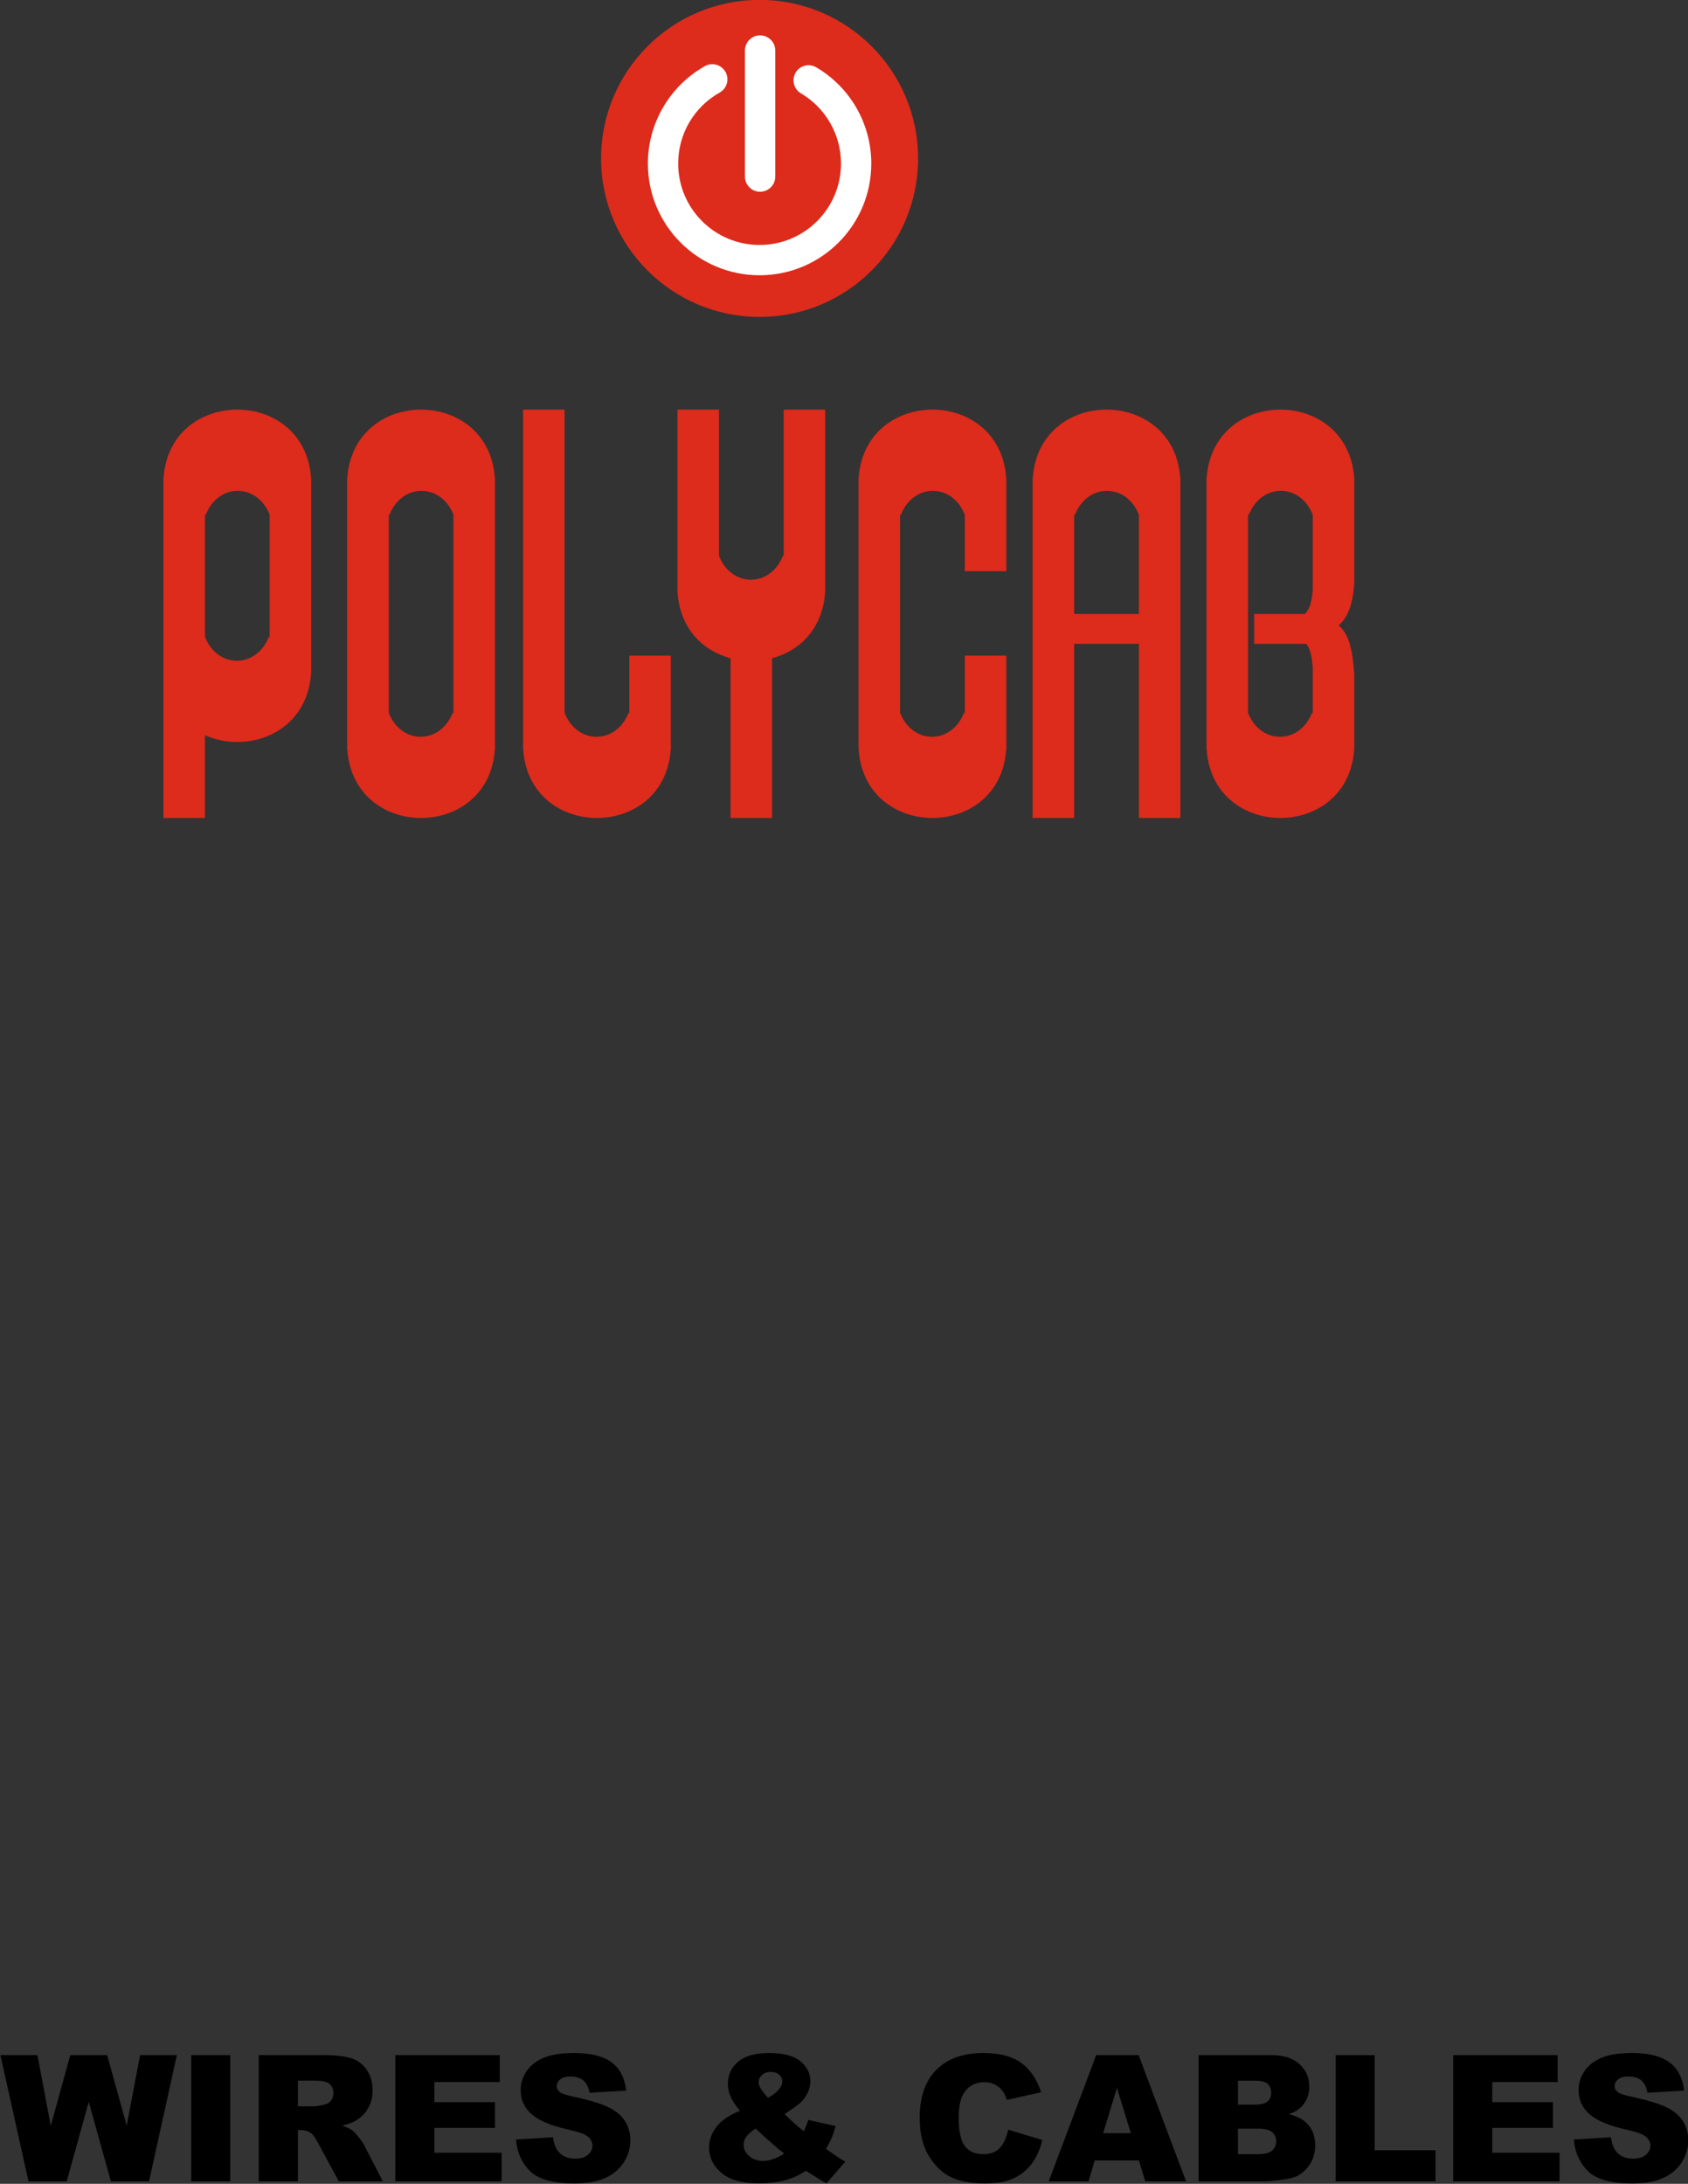 <?xml version="1.0" encoding="UTF-8"?>
<svg xmlns="http://www.w3.org/2000/svg" xmlns:xlink="http://www.w3.org/1999/xlink" width="306.3pt" height="396.2pt" viewBox="0 0 306.3 396.2" version="1.1">
<rect x="0" y="0" width="306.3" height="396.2" fill="#333333" stroke="none"/>
<defs>
<clipPath id="clip1">
  <path d="M 93 372 L 115 372 L 115 396.199 L 93 396.199 Z M 93 372 "/>
</clipPath>
<clipPath id="clip2">
  <path d="M 128 372 L 154 372 L 154 396.199 L 128 396.199 Z M 128 372 "/>
</clipPath>
<clipPath id="clip3">
  <path d="M 166 372 L 190 372 L 190 396.199 L 166 396.199 Z M 166 372 "/>
</clipPath>
<clipPath id="clip4">
  <path d="M 285 372 L 306.301 372 L 306.301 396.199 L 285 396.199 Z M 285 372 "/>
</clipPath>
</defs>
<g id="surface1">
<path style=" stroke:none;fill-rule:evenodd;fill:rgb(0%,0%,0%);fill-opacity:1;" d="M 0.078 372.855 L 6.793 372.855 L 9.211 385.668 L 12.754 372.855 L 19.445 372.855 L 22.992 385.648 L 25.414 372.855 L 32.094 372.855 L 27.047 395.738 L 20.117 395.738 L 16.105 381.332 L 12.105 395.738 L 5.168 395.738 Z M 0.078 372.855 "/>
<path style=" stroke:none;fill-rule:evenodd;fill:rgb(0%,0%,0%);fill-opacity:1;" d="M 34.699 395.738 L 41.785 395.738 L 41.785 372.855 L 34.699 372.855 Z M 34.699 395.738 "/>
<path style=" stroke:none;fill-rule:evenodd;fill:rgb(0%,0%,0%);fill-opacity:1;" d="M 46.953 395.738 L 46.953 372.855 L 58.738 372.855 C 60.922 372.855 62.594 373.043 63.746 373.418 C 64.906 373.793 65.836 374.488 66.539 375.5 C 67.254 376.516 67.605 377.75 67.605 379.207 C 67.605 380.477 67.336 381.574 66.789 382.496 C 66.254 383.414 65.508 384.16 64.562 384.734 C 63.957 385.098 63.129 385.402 62.078 385.641 C 62.914 385.922 63.531 386.203 63.914 386.484 C 64.18 386.672 64.555 387.07 65.047 387.688 C 65.539 388.301 65.871 388.773 66.039 389.109 L 69.465 395.738 L 61.473 395.738 L 57.695 388.746 C 57.215 387.84 56.789 387.254 56.414 386.98 C 55.902 386.629 55.328 386.453 54.68 386.453 L 54.059 386.453 L 54.059 395.738 Z M 54.059 382.129 L 57.039 382.129 C 57.359 382.129 57.984 382.023 58.91 381.816 C 59.379 381.723 59.762 381.484 60.059 381.098 C 60.355 380.711 60.504 380.27 60.504 379.77 C 60.504 379.031 60.27 378.465 59.797 378.07 C 59.332 377.672 58.453 377.477 57.164 377.477 L 54.059 377.477 Z M 54.059 382.129 "/>
<path style=" stroke:none;fill-rule:evenodd;fill:rgb(0%,0%,0%);fill-opacity:1;" d="M 71.734 372.855 L 90.684 372.855 L 90.684 377.742 L 78.82 377.742 L 78.82 381.379 L 89.824 381.379 L 89.824 386.047 L 78.82 386.047 L 78.82 390.559 L 91.027 390.559 L 91.027 395.738 L 71.734 395.738 Z M 71.734 372.855 "/>
<g clip-path="url(#clip1)" clip-rule="nonzero">
<path style=" stroke:none;fill-rule:evenodd;fill:rgb(0%,0%,0%);fill-opacity:1;" d="M 93.621 388.168 L 100.348 387.746 C 100.492 388.84 100.789 389.672 101.238 390.246 C 101.965 391.172 103.008 391.633 104.359 391.633 C 105.367 391.633 106.145 391.398 106.691 390.922 C 107.238 390.449 107.512 389.902 107.512 389.277 C 107.512 388.684 107.254 388.152 106.73 387.684 C 106.211 387.215 105.004 386.773 103.109 386.359 C 100.008 385.66 97.793 384.734 96.477 383.578 C 95.145 382.426 94.477 380.953 94.477 379.16 C 94.477 377.984 94.82 376.875 95.496 375.828 C 96.184 374.785 97.207 373.961 98.574 373.363 C 99.945 372.766 101.82 372.465 104.203 372.465 C 107.129 372.465 109.355 373.008 110.891 374.098 C 112.426 375.184 113.34 376.914 113.633 379.285 L 106.965 379.676 C 106.789 378.648 106.414 377.898 105.852 377.43 C 105.281 376.961 104.496 376.727 103.496 376.727 C 102.68 376.727 102.059 376.902 101.645 377.25 C 101.227 377.598 101.02 378.023 101.02 378.523 C 101.02 378.887 101.191 379.215 101.535 379.504 C 101.867 379.809 102.656 380.09 103.906 380.348 C 106.996 381.016 109.211 381.688 110.547 382.371 C 111.887 383.051 112.859 383.898 113.469 384.906 C 114.074 385.914 114.379 387.043 114.379 388.293 C 114.379 389.762 113.973 391.113 113.164 392.352 C 112.352 393.59 111.219 394.531 109.762 395.168 C 108.305 395.809 106.465 396.129 104.246 396.129 C 100.359 396.129 97.664 395.379 96.164 393.883 C 94.664 392.383 93.816 390.48 93.621 388.168 Z M 93.621 388.168 "/>
</g>
<g clip-path="url(#clip2)" clip-rule="nonzero">
<path style=" stroke:none;fill-rule:evenodd;fill:rgb(0%,0%,0%);fill-opacity:1;" d="M 146.676 384.609 L 151.641 385.719 C 151.379 386.633 151.133 387.367 150.891 387.918 C 150.652 388.469 150.312 389.121 149.879 389.871 L 152.266 391.508 C 152.555 391.695 152.93 391.922 153.391 392.18 L 149.969 396.113 C 149.348 395.781 148.699 395.395 148.027 394.957 C 147.355 394.523 146.754 394.148 146.223 393.836 C 145.121 394.562 144.02 395.094 142.914 395.426 C 141.387 395.887 139.648 396.113 137.703 396.113 C 134.652 396.113 132.383 395.48 130.895 394.211 C 129.406 392.941 128.664 391.398 128.664 389.59 C 128.664 388.289 129.102 387.059 129.977 385.898 C 130.848 384.738 132.281 383.758 134.266 382.953 C 133.434 381.945 132.863 381.07 132.551 380.324 C 132.238 379.582 132.078 378.824 132.078 378.055 C 132.078 376.43 132.703 375.094 133.941 374.043 C 135.18 372.992 137.055 372.465 139.574 372.465 C 142.145 372.465 144.035 372.965 145.242 373.965 C 146.449 374.965 147.051 376.16 147.051 377.555 C 147.051 378.336 146.867 379.082 146.496 379.801 C 146.129 380.52 145.684 381.102 145.164 381.551 C 144.641 381.996 143.711 382.664 142.367 383.547 C 143.48 384.66 144.641 385.695 145.852 386.656 C 146.172 386.008 146.449 385.328 146.676 384.609 Z M 139.371 380.598 C 140.195 380.152 140.828 379.664 141.277 379.137 C 141.723 378.613 141.945 378.117 141.945 377.648 C 141.945 377.16 141.762 376.746 141.387 376.406 C 141.012 376.07 140.496 375.898 139.84 375.898 C 139.195 375.898 138.664 376.086 138.262 376.461 C 137.859 376.836 137.656 377.277 137.656 377.789 C 137.656 378.434 138.227 379.371 139.371 380.598 Z M 137.109 386.156 C 136.234 386.77 135.652 387.293 135.367 387.73 C 135.078 388.168 134.938 388.633 134.938 389.121 C 134.938 389.879 135.266 390.559 135.922 391.148 C 136.578 391.742 137.43 392.039 138.48 392.039 C 139.617 392.039 140.891 391.598 142.305 390.715 C 140.953 389.672 139.223 388.152 137.109 386.156 Z M 137.109 386.156 "/>
</g>
<g clip-path="url(#clip3)" clip-rule="nonzero">
<path style=" stroke:none;fill-rule:evenodd;fill:rgb(0%,0%,0%);fill-opacity:1;" d="M 182.945 386.375 L 189.141 388.246 C 188.727 389.984 188.07 391.438 187.176 392.602 C 186.281 393.766 185.164 394.648 183.844 395.238 C 182.516 395.832 180.828 396.129 178.777 396.129 C 176.289 396.129 174.258 395.77 172.684 395.047 C 171.105 394.324 169.746 393.051 168.602 391.23 C 167.453 389.41 166.883 387.082 166.883 384.242 C 166.883 380.457 167.891 377.547 169.902 375.516 C 171.914 373.48 174.766 372.465 178.449 372.465 C 181.328 372.465 183.598 373.047 185.246 374.215 C 186.898 375.379 188.121 377.168 188.926 379.582 L 182.68 380.973 C 182.461 380.277 182.234 379.766 181.992 379.441 C 181.598 378.902 181.113 378.484 180.539 378.195 C 179.969 377.902 179.328 377.758 178.621 377.758 C 177.02 377.758 175.789 378.402 174.938 379.691 C 174.289 380.648 173.969 382.148 173.969 384.195 C 173.969 386.73 174.355 388.469 175.121 389.41 C 175.895 390.352 176.977 390.82 178.371 390.82 C 179.723 390.82 180.746 390.441 181.438 389.684 C 182.133 388.922 182.633 387.82 182.945 386.375 Z M 182.945 386.375 "/>
</g>
<path style=" stroke:none;fill-rule:evenodd;fill:rgb(0%,0%,0%);fill-opacity:1;" d="M 206.664 391.961 L 198.641 391.961 L 197.523 395.738 L 190.305 395.738 L 198.906 372.855 L 206.617 372.855 L 215.215 395.738 L 207.812 395.738 Z M 205.199 387.012 L 202.676 378.789 L 200.176 387.012 Z M 205.199 387.012 "/>
<path style=" stroke:none;fill-rule:evenodd;fill:rgb(0%,0%,0%);fill-opacity:1;" d="M 217.496 372.855 L 230.738 372.855 C 232.945 372.855 234.637 373.402 235.82 374.496 C 236.996 375.586 237.59 376.941 237.59 378.555 C 237.59 379.906 237.164 381.066 236.328 382.035 C 235.766 382.68 234.941 383.188 233.859 383.562 C 235.504 383.961 236.715 384.637 237.488 385.602 C 238.266 386.562 238.652 387.773 238.652 389.23 C 238.652 390.418 238.379 391.484 237.824 392.43 C 237.273 393.379 236.52 394.125 235.562 394.68 C 234.969 395.02 234.074 395.27 232.879 395.426 C 231.285 395.637 230.23 395.738 229.703 395.738 L 217.496 395.738 Z M 224.637 381.832 L 227.711 381.832 C 228.812 381.832 229.578 381.641 230.012 381.262 C 230.445 380.883 230.66 380.332 230.66 379.613 C 230.66 378.949 230.445 378.43 230.012 378.055 C 229.578 377.68 228.828 377.492 227.758 377.492 L 224.637 377.492 Z M 224.637 390.82 L 228.242 390.82 C 229.453 390.82 230.316 390.605 230.816 390.176 C 231.316 389.742 231.566 389.164 231.566 388.434 C 231.566 387.758 231.32 387.215 230.824 386.805 C 230.328 386.391 229.465 386.188 228.227 386.188 L 224.637 386.188 Z M 224.637 390.82 "/>
<path style=" stroke:none;fill-rule:evenodd;fill:rgb(0%,0%,0%);fill-opacity:1;" d="M 242.371 372.855 L 249.445 372.855 L 249.445 390.105 L 260.48 390.105 L 260.48 395.738 L 242.371 395.738 Z M 242.371 372.855 "/>
<path style=" stroke:none;fill-rule:evenodd;fill:rgb(0%,0%,0%);fill-opacity:1;" d="M 263.699 372.855 L 282.648 372.855 L 282.648 377.742 L 270.785 377.742 L 270.785 381.379 L 281.789 381.379 L 281.789 386.047 L 270.785 386.047 L 270.785 390.559 L 282.992 390.559 L 282.992 395.738 L 263.699 395.738 Z M 263.699 372.855 "/>
<g clip-path="url(#clip4)" clip-rule="nonzero">
<path style=" stroke:none;fill-rule:evenodd;fill:rgb(0%,0%,0%);fill-opacity:1;" d="M 285.586 388.168 L 292.312 387.746 C 292.461 388.84 292.758 389.672 293.203 390.246 C 293.934 391.172 294.973 391.633 296.324 391.633 C 297.336 391.633 298.113 391.398 298.66 390.922 C 299.203 390.449 299.48 389.902 299.48 389.277 C 299.48 388.684 299.219 388.152 298.699 387.684 C 298.18 387.215 296.973 386.773 295.078 386.359 C 291.977 385.66 289.766 384.734 288.441 383.578 C 287.109 382.426 286.445 380.953 286.445 379.16 C 286.445 377.984 286.785 376.875 287.469 375.828 C 288.148 374.785 289.176 373.961 290.539 373.363 C 291.91 372.766 293.785 372.465 296.164 372.465 C 299.094 372.465 301.324 373.008 302.859 374.098 C 304.395 375.184 305.309 376.914 305.598 379.285 L 298.934 379.676 C 298.758 378.648 298.383 377.898 297.816 377.43 C 297.246 376.961 296.465 376.727 295.469 376.727 C 294.645 376.727 294.027 376.902 293.609 377.25 C 293.195 377.598 292.984 378.023 292.984 378.523 C 292.984 378.887 293.156 379.215 293.496 379.504 C 293.828 379.809 294.621 380.09 295.871 380.348 C 298.965 381.016 301.18 381.688 302.516 382.371 C 303.852 383.051 304.824 383.898 305.434 384.906 C 306.039 385.914 306.348 387.043 306.348 388.293 C 306.348 389.762 305.941 391.113 305.129 392.352 C 304.316 393.59 303.184 394.531 301.727 395.168 C 300.27 395.809 298.434 396.129 296.215 396.129 C 292.324 396.129 289.629 395.379 288.133 393.883 C 286.633 392.383 285.785 390.48 285.586 388.168 Z M 285.586 388.168 "/>
</g>
<path style=" stroke:none;fill-rule:evenodd;fill:rgb(86.719%,16.869%,10.985%);fill-opacity:1;" d="M 94.914 123.457 L 94.914 136.047 L 94.941 136.047 C 96.113 152.52 120.527 152.52 121.699 136.047 L 121.73 136.047 L 121.73 118.945 L 114.191 118.945 L 114.191 129.414 C 114.059 129.305 114.059 129.305 114.059 129.305 C 111.789 135.113 104.734 135.121 102.449 129.336 L 102.449 74.312 L 94.914 74.312 Z M 182.605 99.258 L 182.605 86.668 L 182.578 86.668 C 181.402 70.195 156.992 70.195 155.816 86.668 L 155.789 86.668 L 155.789 136.047 L 155.816 136.047 C 156.992 152.52 181.402 152.52 182.578 136.047 L 182.605 136.047 L 182.605 118.945 L 175.066 118.945 L 175.066 129.414 C 174.938 129.305 174.934 129.305 174.934 129.305 C 172.664 135.113 165.613 135.121 163.328 129.336 L 163.328 93.305 C 163.453 93.41 163.461 93.414 163.461 93.414 C 165.727 87.605 172.781 87.594 175.066 93.379 L 175.066 103.625 L 182.605 103.625 Z M 206.66 99.258 L 206.66 111.391 L 194.914 111.391 L 194.914 93.305 C 195.051 93.41 195.051 93.414 195.051 93.414 C 197.32 87.605 204.371 87.594 206.66 93.379 Z M 206.66 116.809 L 206.66 148.402 L 214.195 148.402 L 214.195 86.668 L 214.164 86.668 C 212.992 70.195 188.578 70.195 187.41 86.668 L 187.379 86.668 L 187.379 148.402 L 194.914 148.402 L 194.914 116.809 Z M 149.711 107.555 L 149.742 107.555 L 149.742 74.312 L 142.203 74.312 L 142.203 100.922 C 142.07 100.812 142.07 100.812 142.07 100.812 C 139.805 106.621 132.746 106.629 130.461 100.844 L 130.461 74.312 L 122.926 74.312 L 122.926 107.555 L 122.953 107.555 C 123.426 114.152 127.621 118.109 132.566 119.422 L 132.566 148.402 L 140.102 148.402 L 140.102 119.422 C 145.039 118.109 149.242 114.152 149.711 107.555 Z M 82.281 128.621 L 82.281 129.414 C 82.148 129.305 82.145 129.305 82.145 129.305 C 79.879 135.113 72.824 135.121 70.539 129.336 L 70.539 93.305 C 70.668 93.41 70.668 93.414 70.668 93.414 C 72.938 87.605 79.996 87.594 82.281 93.379 Z M 89.789 136.047 L 89.816 136.047 L 89.816 86.668 L 89.789 86.668 C 88.613 70.195 64.203 70.195 63.027 86.668 L 62.996 86.668 L 62.996 136.047 L 63.027 136.047 C 64.203 152.52 88.613 152.52 89.789 136.047 Z M 238.211 126.883 L 238.211 129.414 C 238.078 129.305 238.074 129.305 238.074 129.305 C 235.809 135.113 228.754 135.121 226.469 129.336 L 226.469 93.305 C 226.602 93.41 226.602 93.414 226.602 93.414 C 228.871 87.605 235.926 87.594 238.211 93.379 L 238.211 107.273 C 238.102 107.184 238.199 109.996 236.777 111.391 L 227.578 111.391 L 227.578 116.809 L 237.027 116.809 C 238.188 118.258 238.109 121.008 238.211 120.926 Z M 245.719 136.047 L 245.746 136.047 L 245.746 122.121 L 245.719 122.121 C 245.438 118.188 244.914 115.191 242.914 113.465 C 244.605 112 245.469 109.566 245.719 106.078 L 245.746 106.078 L 245.746 86.668 L 245.719 86.668 C 244.547 70.195 220.133 70.195 218.961 86.668 L 218.93 86.668 L 218.93 136.047 L 218.961 136.047 C 220.133 152.52 244.547 152.52 245.719 136.047 Z M 48.93 113.879 L 48.93 115.625 C 48.793 115.516 48.793 115.516 48.793 115.516 C 46.527 121.324 39.473 121.336 37.188 115.547 L 37.188 93.305 C 37.32 93.41 37.324 93.414 37.324 93.414 C 39.59 87.605 46.645 87.594 48.93 93.379 Z M 56.438 122.258 L 56.469 122.258 L 56.469 86.668 L 56.438 86.668 C 55.266 70.195 30.852 70.195 29.68 86.668 L 29.652 86.668 L 29.652 148.402 L 37.188 148.402 L 37.188 133.387 C 44.84 136.805 55.664 133.094 56.438 122.258 Z M 56.438 122.258 "/>
<path style=" stroke:none;fill-rule:evenodd;fill:rgb(86.719%,16.869%,10.985%);fill-opacity:1;" d="M 137.828 -0.02 C 153.719 -0.02 166.594 12.855 166.594 28.742 C 166.594 44.625 153.719 57.5 137.828 57.5 C 121.949 57.5 109.07 44.625 109.07 28.742 C 109.07 12.855 121.949 -0.02 137.828 -0.02 Z M 137.828 -0.02 "/>
<path style=" stroke:none;fill-rule:evenodd;fill:rgb(100%,100%,100%);fill-opacity:1;" d="M 145.34 16.938 C 144.035 16.172 143.598 14.492 144.363 13.188 C 145.129 11.883 146.805 11.445 148.109 12.211 C 151.215 14.039 153.711 16.609 155.43 19.609 C 157.152 22.629 158.102 26.082 158.102 29.668 C 158.102 35.266 155.836 40.336 152.164 44.004 C 148.496 47.672 143.43 49.941 137.828 49.941 C 132.234 49.941 127.164 47.672 123.496 44.004 C 119.828 40.336 117.562 35.266 117.562 29.668 C 117.562 26.02 118.555 22.5 120.348 19.434 C 122.137 16.379 124.719 13.789 127.906 12 C 129.23 11.258 130.902 11.73 131.645 13.051 C 132.387 14.375 131.914 16.047 130.594 16.789 C 128.258 18.102 126.371 19.984 125.074 22.207 C 123.777 24.418 123.062 26.988 123.062 29.668 C 123.062 33.75 124.715 37.441 127.387 40.113 C 130.059 42.789 133.754 44.441 137.828 44.441 C 141.91 44.441 145.605 42.789 148.277 40.113 C 150.949 37.441 152.605 33.75 152.605 29.668 C 152.605 27.051 151.914 24.531 150.66 22.34 C 149.398 20.133 147.578 18.258 145.34 16.938 Z M 135.176 9.164 C 135.176 7.648 136.406 6.414 137.926 6.414 C 139.441 6.414 140.676 7.648 140.676 9.164 L 140.676 32.039 C 140.676 33.559 139.441 34.789 137.926 34.789 C 136.406 34.789 135.176 33.559 135.176 32.039 Z M 135.176 9.164 "/>
</g>
</svg>
